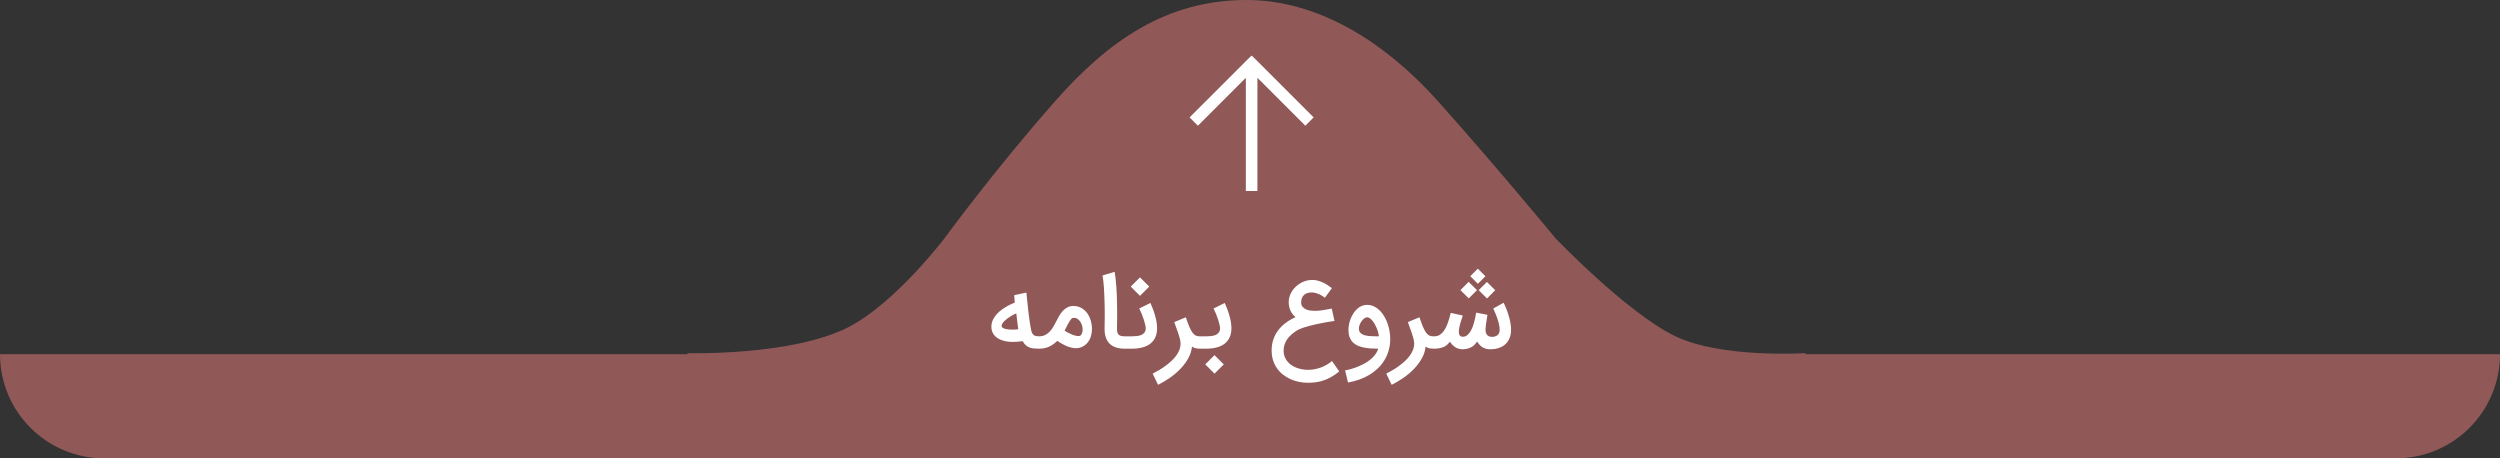 <svg width="360" height="66" viewBox="0 0 360 66" fill="none" xmlns="http://www.w3.org/2000/svg">
<rect x="0" y="0" width="360" height="66" fill="#333333" stroke="none"/>
<path fill-rule="evenodd" clip-rule="evenodd" d="M136 34.318C136 34.318 143.213 24.454 152 14.5C159.633 5.854 168.001 0.001 179.5 5.04036e-08C189.874 -0.001 199.5 6.123 207 14.5C215.464 23.954 224 34.318 224 34.318C224 34.318 234.224 44.996 241.166 48.38C247.843 51.635 260 50.853 260 50.853V51H360C360 59.284 353.284 66 345 66L260 66H99V66H15C6.716 66 0 59.284 0 51H99V50.853C99 50.853 113.926 51.28 122.087 47.155C128.845 43.739 136 34.318 136 34.318Z" fill="#915858"/>
<path d="M145.831 49.235C145.585 49.235 145.337 49.219 145.087 49.186C144.841 49.154 144.605 49.1 144.377 49.026C144.15 48.952 143.937 48.859 143.737 48.748C143.543 48.632 143.371 48.493 143.223 48.33C143.079 48.168 142.965 47.98 142.882 47.767C142.798 47.554 142.756 47.312 142.756 47.044C142.756 46.756 142.807 46.482 142.909 46.223C143.012 45.963 143.148 45.719 143.32 45.492C143.492 45.265 143.691 45.054 143.918 44.859C144.145 44.664 144.384 44.488 144.635 44.33C144.885 44.168 145.138 44.024 145.393 43.899C145.653 43.769 145.898 43.658 146.13 43.565L146.04 42.508L147.8 42.132C147.805 42.174 147.814 42.267 147.828 42.41C147.842 42.55 147.858 42.717 147.876 42.911C147.9 43.106 147.923 43.315 147.946 43.537C147.969 43.755 147.99 43.962 148.009 44.157C148.032 44.347 148.05 44.514 148.064 44.657C148.078 44.797 148.087 44.882 148.092 44.915C148.162 45.508 148.224 45.993 148.28 46.369C148.34 46.744 148.391 47.044 148.433 47.266C148.475 47.484 148.509 47.639 148.537 47.732C148.57 47.82 148.593 47.878 148.607 47.906C148.653 48.008 148.707 48.094 148.767 48.163C148.827 48.228 148.897 48.282 148.976 48.324C149.054 48.361 149.147 48.388 149.254 48.407C149.36 48.421 149.486 48.428 149.629 48.428H149.769V50.209H149.629C149.384 50.204 149.152 50.195 148.934 50.181C148.72 50.172 148.514 50.132 148.315 50.063C148.12 49.998 147.934 49.893 147.758 49.75C147.582 49.606 147.415 49.397 147.257 49.123C146.993 49.161 146.745 49.188 146.513 49.207C146.281 49.225 146.054 49.235 145.831 49.235ZM146.638 47.405C146.615 47.28 146.592 47.132 146.569 46.96C146.545 46.788 146.522 46.603 146.499 46.404C146.476 46.199 146.45 45.988 146.423 45.77C146.399 45.553 146.374 45.334 146.346 45.117C146.225 45.167 146.091 45.233 145.943 45.311C145.794 45.39 145.641 45.478 145.483 45.576C145.326 45.673 145.17 45.78 145.017 45.896C144.869 46.007 144.737 46.123 144.621 46.243C144.505 46.359 144.41 46.478 144.336 46.598C144.266 46.719 144.231 46.835 144.231 46.946C144.231 47.048 144.282 47.134 144.384 47.203C144.486 47.268 144.614 47.322 144.767 47.364C144.925 47.401 145.094 47.428 145.275 47.447C145.456 47.461 145.627 47.468 145.789 47.468C145.938 47.468 146.086 47.463 146.235 47.454C146.383 47.44 146.518 47.424 146.638 47.405ZM149.625 48.428C149.964 48.428 150.258 48.365 150.508 48.24C150.759 48.11 150.979 47.943 151.169 47.739C151.364 47.535 151.533 47.306 151.677 47.05C151.826 46.795 151.965 46.54 152.095 46.285C152.224 46.016 152.366 45.75 152.519 45.485C152.672 45.221 152.846 44.984 153.041 44.776C153.235 44.562 153.458 44.391 153.708 44.261C153.959 44.126 154.249 44.059 154.578 44.059C154.875 44.059 155.146 44.105 155.392 44.198C155.642 44.286 155.865 44.412 156.06 44.574C156.259 44.732 156.433 44.917 156.582 45.13C156.73 45.339 156.853 45.566 156.95 45.812C157.048 46.053 157.119 46.304 157.166 46.563C157.217 46.823 157.242 47.081 157.242 47.336C157.242 47.572 157.222 47.802 157.18 48.024C157.143 48.247 157.085 48.463 157.006 48.671C156.918 48.894 156.802 49.096 156.658 49.276C156.519 49.457 156.359 49.613 156.178 49.743C155.997 49.868 155.802 49.965 155.594 50.035C155.385 50.104 155.167 50.139 154.94 50.139C154.745 50.139 154.539 50.114 154.321 50.063C154.107 50.016 153.889 49.951 153.667 49.868C153.569 49.826 153.46 49.777 153.34 49.722C153.219 49.661 153.096 49.596 152.971 49.527C152.846 49.457 152.721 49.386 152.595 49.311C152.475 49.233 152.361 49.156 152.255 49.082C151.888 49.444 151.494 49.722 151.072 49.916C150.655 50.111 150.172 50.209 149.625 50.209H149.486V48.428H149.625ZM153.298 47.614C153.423 47.697 153.579 47.79 153.764 47.892C153.954 47.994 154.151 48.087 154.355 48.17C154.559 48.254 154.761 48.316 154.961 48.358C155.072 48.386 155.174 48.4 155.267 48.4C155.341 48.4 155.408 48.391 155.468 48.372C155.515 48.363 155.564 48.335 155.615 48.289C155.67 48.238 155.719 48.17 155.761 48.087C155.807 48.004 155.844 47.906 155.872 47.795C155.891 47.702 155.9 47.6 155.9 47.489C155.9 47.465 155.9 47.442 155.9 47.419C155.9 47.21 155.863 47.002 155.788 46.793C155.719 46.58 155.622 46.392 155.496 46.23C155.371 46.067 155.223 45.942 155.051 45.854C154.935 45.798 154.81 45.77 154.675 45.77C154.611 45.77 154.543 45.777 154.474 45.791C154.409 45.805 154.344 45.842 154.279 45.903C154.219 45.958 154.144 46.056 154.056 46.195C153.968 46.329 153.864 46.513 153.743 46.744C153.623 46.972 153.474 47.261 153.298 47.614ZM162.214 50.209H161.936C160.995 50.209 160.28 49.972 159.794 49.499C159.307 49.026 159.061 48.312 159.056 47.356C159.056 47.208 159.061 46.965 159.07 46.626C159.079 46.283 159.084 45.865 159.084 45.374C159.084 45.082 159.082 44.769 159.077 44.435C159.072 44.096 159.065 43.753 159.056 43.405C159.047 43.053 159.033 42.703 159.014 42.355C159 42.002 158.982 41.664 158.959 41.339C158.936 41.01 158.908 40.704 158.875 40.421C158.843 40.133 158.806 39.881 158.764 39.663L160.51 39.141C160.561 39.41 160.607 39.739 160.649 40.129C160.691 40.514 160.728 40.926 160.76 41.367C160.793 41.807 160.816 42.257 160.83 42.717C160.849 43.171 160.858 43.6 160.858 44.004C160.858 44.249 160.86 44.511 160.865 44.79C160.869 45.063 160.872 45.304 160.872 45.513C160.872 45.689 160.869 45.856 160.865 46.014C160.865 46.167 160.862 46.315 160.858 46.459C160.858 46.603 160.856 46.744 160.851 46.883C160.851 47.023 160.851 47.164 160.851 47.308C160.851 47.345 160.851 47.382 160.851 47.419C160.851 47.586 160.867 47.734 160.9 47.864C160.937 47.994 160.999 48.103 161.087 48.191C161.176 48.275 161.287 48.335 161.421 48.372C161.56 48.409 161.72 48.428 161.901 48.428H162.214V50.209ZM161.939 48.428H163.059C163.277 48.428 163.5 48.416 163.727 48.393C163.959 48.365 164.167 48.312 164.353 48.233C164.538 48.15 164.689 48.031 164.805 47.878C164.926 47.725 164.986 47.521 164.986 47.266C164.986 47.145 164.96 46.976 164.909 46.758C164.858 46.54 164.791 46.299 164.708 46.035C164.624 45.77 164.525 45.497 164.409 45.214C164.297 44.931 164.179 44.667 164.054 44.421L165.661 43.628C165.777 43.892 165.893 44.173 166.009 44.47C166.125 44.766 166.227 45.072 166.315 45.388C166.407 45.699 166.482 46.012 166.537 46.327C166.593 46.642 166.621 46.951 166.621 47.252C166.621 47.772 166.533 48.219 166.356 48.595C166.18 48.966 165.934 49.272 165.619 49.513C165.304 49.75 164.926 49.923 164.485 50.035C164.049 50.151 163.569 50.209 163.045 50.209H161.939V48.428ZM165.494 41.27L164.158 42.605L162.829 41.27L164.158 39.941L165.494 41.27ZM172.918 50.209H172.702C172.582 50.209 172.429 50.195 172.243 50.167C172.062 50.139 171.863 50.056 171.645 49.916C171.585 50.501 171.406 51.06 171.109 51.593C170.813 52.131 170.439 52.634 169.989 53.103C169.544 53.571 169.041 54 168.48 54.39C167.923 54.779 167.351 55.12 166.762 55.412L165.982 53.805C166.307 53.638 166.634 53.457 166.963 53.263C167.288 53.068 167.599 52.859 167.895 52.636C168.192 52.414 168.468 52.182 168.723 51.941C168.983 51.7 169.206 51.447 169.391 51.183C169.581 50.918 169.73 50.647 169.836 50.369C169.948 50.09 170.003 49.805 170.003 49.513C170.003 49.304 169.973 49.075 169.913 48.824C169.853 48.569 169.776 48.305 169.683 48.031C169.591 47.758 169.491 47.482 169.384 47.203C169.277 46.921 169.18 46.647 169.092 46.383L170.762 45.687C170.942 46.23 171.107 46.679 171.255 47.036C171.409 47.389 171.557 47.67 171.701 47.878C171.849 48.082 172.002 48.226 172.16 48.31C172.322 48.388 172.505 48.428 172.709 48.428H172.925L172.918 50.209ZM172.642 48.428H173.762C173.98 48.428 174.203 48.416 174.43 48.393C174.662 48.365 174.871 48.312 175.056 48.233C175.242 48.15 175.392 48.031 175.508 47.878C175.629 47.725 175.689 47.521 175.689 47.266C175.689 47.145 175.664 46.976 175.613 46.758C175.562 46.54 175.494 46.299 175.411 46.035C175.327 45.77 175.228 45.497 175.112 45.214C175 44.931 174.882 44.667 174.757 44.421L176.364 43.628C176.48 43.892 176.596 44.173 176.712 44.47C176.828 44.766 176.93 45.072 177.018 45.388C177.111 45.699 177.185 46.012 177.24 46.327C177.296 46.642 177.324 46.951 177.324 47.252C177.324 47.772 177.236 48.219 177.06 48.595C176.883 48.966 176.637 49.272 176.322 49.513C176.007 49.75 175.629 49.923 175.188 50.035C174.752 50.151 174.272 50.209 173.748 50.209H172.642V48.428ZM176.225 52.47L174.889 53.805L173.56 52.47L174.889 51.141L176.225 52.47ZM188.354 55.12C187.927 55.12 187.5 55.078 187.074 54.995C186.652 54.911 186.248 54.784 185.863 54.612C185.478 54.441 185.119 54.227 184.785 53.972C184.451 53.717 184.161 53.418 183.915 53.075C183.67 52.732 183.475 52.344 183.331 51.913C183.192 51.486 183.12 51.013 183.115 50.494C183.115 50.48 183.115 50.464 183.115 50.445C183.115 49.879 183.199 49.355 183.366 48.873C183.533 48.386 183.767 47.943 184.069 47.544C184.375 47.145 184.739 46.791 185.161 46.48C185.587 46.165 186.051 45.896 186.552 45.673C186.422 45.562 186.297 45.434 186.176 45.29C186.06 45.147 185.956 44.984 185.863 44.803C185.775 44.618 185.703 44.414 185.648 44.191C185.597 43.969 185.571 43.721 185.571 43.447C185.576 43.178 185.62 42.916 185.703 42.661C185.791 42.401 185.907 42.158 186.051 41.93C186.2 41.703 186.373 41.492 186.573 41.297C186.777 41.103 186.997 40.936 187.234 40.797C187.475 40.653 187.728 40.539 187.992 40.456C188.256 40.372 188.528 40.326 188.806 40.316C188.862 40.312 188.915 40.31 188.966 40.31C189.184 40.31 189.409 40.335 189.641 40.386C189.877 40.437 190.118 40.516 190.364 40.623C190.615 40.729 190.858 40.857 191.095 41.005C191.331 41.154 191.565 41.314 191.797 41.485L190.782 42.877C190.587 42.724 190.39 42.591 190.19 42.48C189.991 42.373 189.782 42.288 189.564 42.223C189.351 42.158 189.142 42.121 188.938 42.111C188.92 42.111 188.901 42.111 188.882 42.111C188.692 42.111 188.507 42.135 188.326 42.181C188.145 42.227 187.983 42.308 187.839 42.424C187.7 42.536 187.586 42.682 187.498 42.863C187.415 43.044 187.371 43.264 187.366 43.523C187.366 43.533 187.366 43.542 187.366 43.551C187.366 43.802 187.429 44.006 187.554 44.163C187.684 44.321 187.846 44.446 188.041 44.539C188.235 44.627 188.447 44.688 188.674 44.72C188.906 44.748 189.124 44.762 189.328 44.762C189.754 44.762 190.169 44.725 190.573 44.65C190.981 44.572 191.382 44.5 191.776 44.435L192.166 46.216C191.934 46.243 191.67 46.283 191.373 46.334C191.081 46.38 190.772 46.436 190.448 46.501C190.128 46.561 189.803 46.628 189.474 46.703C189.144 46.777 188.829 46.853 188.528 46.932C188.231 47.011 187.955 47.092 187.7 47.176C187.449 47.259 187.241 47.34 187.074 47.419C186.962 47.475 186.828 47.549 186.67 47.642C186.517 47.734 186.357 47.848 186.19 47.983C186.028 48.112 185.866 48.261 185.703 48.428C185.541 48.595 185.395 48.783 185.265 48.991C185.14 49.2 185.038 49.427 184.959 49.673C184.88 49.919 184.841 50.185 184.841 50.473C184.841 50.932 184.94 51.336 185.14 51.684C185.339 52.031 185.604 52.321 185.933 52.553C186.262 52.785 186.638 52.959 187.06 53.075C187.487 53.195 187.927 53.256 188.382 53.256C188.961 53.256 189.548 53.151 190.142 52.943C190.735 52.739 191.292 52.421 191.811 51.99L192.848 53.485C192.421 53.838 192.008 54.121 191.609 54.334C191.215 54.547 190.83 54.712 190.455 54.828C190.084 54.944 189.722 55.02 189.369 55.057C189.022 55.099 188.683 55.12 188.354 55.12ZM196.853 45.687C196.733 45.687 196.603 45.738 196.464 45.84C196.325 45.942 196.197 46.074 196.081 46.236C195.965 46.394 195.868 46.57 195.789 46.765C195.715 46.96 195.678 47.15 195.678 47.336C195.678 47.53 195.722 47.693 195.81 47.823C195.903 47.948 196.019 48.05 196.158 48.129C196.302 48.208 196.462 48.268 196.638 48.31C196.819 48.347 196.997 48.374 197.173 48.393C197.271 48.398 197.378 48.402 197.493 48.407C197.609 48.412 197.728 48.416 197.848 48.421C197.973 48.421 198.096 48.423 198.217 48.428C198.338 48.428 198.451 48.428 198.558 48.428C198.544 48.256 198.509 48.071 198.453 47.871C198.402 47.667 198.335 47.463 198.252 47.259C198.168 47.055 198.073 46.86 197.967 46.675C197.86 46.485 197.744 46.318 197.619 46.174C197.498 46.026 197.373 45.907 197.243 45.819C197.113 45.731 196.983 45.687 196.853 45.687ZM193.695 53.339C194.377 53.205 194.991 53.024 195.539 52.797C196.091 52.574 196.568 52.324 196.972 52.045C197.375 51.767 197.702 51.47 197.953 51.155C198.208 50.839 198.377 50.524 198.46 50.209C198.085 50.209 197.718 50.197 197.361 50.174C197.004 50.151 196.666 50.104 196.346 50.035C196.03 49.97 195.738 49.877 195.469 49.757C195.205 49.631 194.975 49.469 194.78 49.27C194.59 49.066 194.442 48.82 194.335 48.532C194.229 48.245 194.175 47.901 194.175 47.503C194.175 47.248 194.203 46.981 194.259 46.703C194.314 46.424 194.393 46.153 194.495 45.889C194.602 45.62 194.732 45.367 194.885 45.13C195.038 44.889 195.214 44.678 195.413 44.497C195.613 44.312 195.833 44.166 196.074 44.059C196.316 43.953 196.575 43.899 196.853 43.899C197.572 43.899 198.229 44.219 198.822 44.859C199.036 45.096 199.226 45.365 199.393 45.666C199.564 45.963 199.708 46.283 199.824 46.626C199.944 46.965 200.035 47.319 200.095 47.69C200.16 48.061 200.193 48.437 200.193 48.817C200.193 49.411 200.116 49.965 199.963 50.48C199.815 50.999 199.604 51.477 199.33 51.913C199.061 52.349 198.739 52.741 198.363 53.089C197.987 53.441 197.575 53.75 197.125 54.014C196.675 54.278 196.195 54.499 195.685 54.675C195.175 54.856 194.651 54.99 194.113 55.078L193.695 53.339ZM206.559 50.209H206.343C206.222 50.209 206.069 50.195 205.884 50.167C205.703 50.139 205.504 50.056 205.286 49.916C205.225 50.501 205.047 51.06 204.75 51.593C204.453 52.131 204.08 52.634 203.63 53.103C203.185 53.571 202.682 54 202.12 54.39C201.564 54.779 200.991 55.12 200.402 55.412L199.623 53.805C199.948 53.638 200.275 53.457 200.604 53.263C200.929 53.068 201.239 52.859 201.536 52.636C201.833 52.414 202.109 52.182 202.364 51.941C202.624 51.7 202.846 51.447 203.032 51.183C203.222 50.918 203.37 50.647 203.477 50.369C203.588 50.09 203.644 49.805 203.644 49.513C203.644 49.304 203.614 49.075 203.553 48.824C203.493 48.569 203.417 48.305 203.324 48.031C203.231 47.758 203.131 47.482 203.025 47.203C202.918 46.921 202.821 46.647 202.733 46.383L204.402 45.687C204.583 46.23 204.748 46.679 204.896 47.036C205.049 47.389 205.198 47.67 205.341 47.878C205.49 48.082 205.643 48.226 205.8 48.31C205.963 48.388 206.146 48.428 206.35 48.428H206.566L206.559 50.209ZM206.561 48.428C206.816 48.428 207.043 48.372 207.243 48.261C207.447 48.15 207.625 48.001 207.778 47.816C207.936 47.63 208.073 47.419 208.189 47.183C208.309 46.946 208.414 46.703 208.502 46.452C208.59 46.202 208.667 45.956 208.731 45.715C208.796 45.469 208.854 45.249 208.905 45.054L210.644 45.437C210.603 45.566 210.547 45.733 210.478 45.937C210.408 46.137 210.341 46.35 210.276 46.577C210.215 46.8 210.164 47.025 210.123 47.252C210.09 47.424 210.074 47.584 210.074 47.732C210.074 47.779 210.079 47.86 210.088 47.976C210.097 48.092 210.144 48.208 210.227 48.324C210.315 48.435 210.457 48.49 210.651 48.49C210.86 48.49 211.048 48.432 211.215 48.316C211.382 48.196 211.53 48.041 211.66 47.85C211.795 47.656 211.911 47.435 212.008 47.19C212.11 46.944 212.196 46.693 212.265 46.438C212.34 46.179 212.4 45.926 212.446 45.68C212.497 45.434 212.537 45.214 212.564 45.019L214.192 45.332C214.178 45.444 214.158 45.576 214.13 45.729C214.107 45.882 214.081 46.049 214.053 46.23C214.025 46.406 213.998 46.591 213.97 46.786C213.947 46.981 213.928 47.176 213.914 47.37C213.914 47.407 213.914 47.445 213.914 47.482C213.914 47.593 213.926 47.709 213.949 47.83C213.972 47.946 214.021 48.057 214.095 48.163C214.169 48.266 214.267 48.349 214.387 48.414C214.508 48.474 214.656 48.507 214.832 48.511C215.162 48.511 215.431 48.428 215.639 48.261C215.848 48.094 215.952 47.839 215.952 47.496C215.952 47.245 215.918 46.974 215.848 46.682C215.783 46.39 215.702 46.104 215.604 45.826C215.512 45.548 215.412 45.286 215.305 45.04C215.199 44.794 215.106 44.59 215.027 44.428L216.523 43.593C216.551 43.644 216.595 43.737 216.655 43.871C216.72 44.006 216.792 44.173 216.871 44.372C216.954 44.567 217.038 44.787 217.121 45.033C217.204 45.279 217.281 45.539 217.351 45.812C217.425 46.081 217.483 46.357 217.524 46.64C217.571 46.923 217.594 47.201 217.594 47.475C217.594 47.906 217.527 48.296 217.392 48.644C217.262 48.991 217.068 49.288 216.808 49.534C216.553 49.78 216.238 49.968 215.862 50.097C215.5 50.227 215.085 50.292 214.617 50.292C214.603 50.292 214.587 50.292 214.568 50.292C214.549 50.292 214.533 50.292 214.519 50.292C214.301 50.292 214.102 50.262 213.921 50.202C213.74 50.146 213.573 50.067 213.42 49.965C213.272 49.859 213.137 49.738 213.017 49.603C212.901 49.469 212.796 49.332 212.704 49.193C212.597 49.346 212.481 49.49 212.356 49.624C212.231 49.754 212.084 49.868 211.918 49.965C211.755 50.063 211.57 50.139 211.361 50.195C211.157 50.255 210.92 50.288 210.651 50.292C210.638 50.292 210.621 50.292 210.603 50.292C210.394 50.292 210.199 50.264 210.018 50.209C209.842 50.153 209.678 50.077 209.524 49.979C209.376 49.877 209.239 49.759 209.114 49.624C208.993 49.49 208.882 49.348 208.78 49.2C208.692 49.33 208.585 49.455 208.46 49.576C208.34 49.696 208.189 49.805 208.008 49.903C207.832 49.995 207.623 50.07 207.382 50.125C207.141 50.181 206.858 50.209 206.533 50.209H206.283V48.428H206.561ZM212.683 41.784L211.5 42.967L210.304 41.777L211.486 40.588L212.683 41.784ZM215.312 41.791L214.13 42.981L212.933 41.784L214.116 40.602L215.312 41.791ZM211.723 39.774L212.808 38.689L213.9 39.781L212.815 40.866L211.723 39.774Z" fill="#FFFFFF"/>
<path d="M189.167 16.906L180.834 8.573L180.235 8L179.636 8.573L171.302 16.906L172.5 18.104L179.401 11.203V27.505H181.068V11.203L187.969 18.104L189.167 16.906Z" fill="#FFFFFF"/>
</svg>
